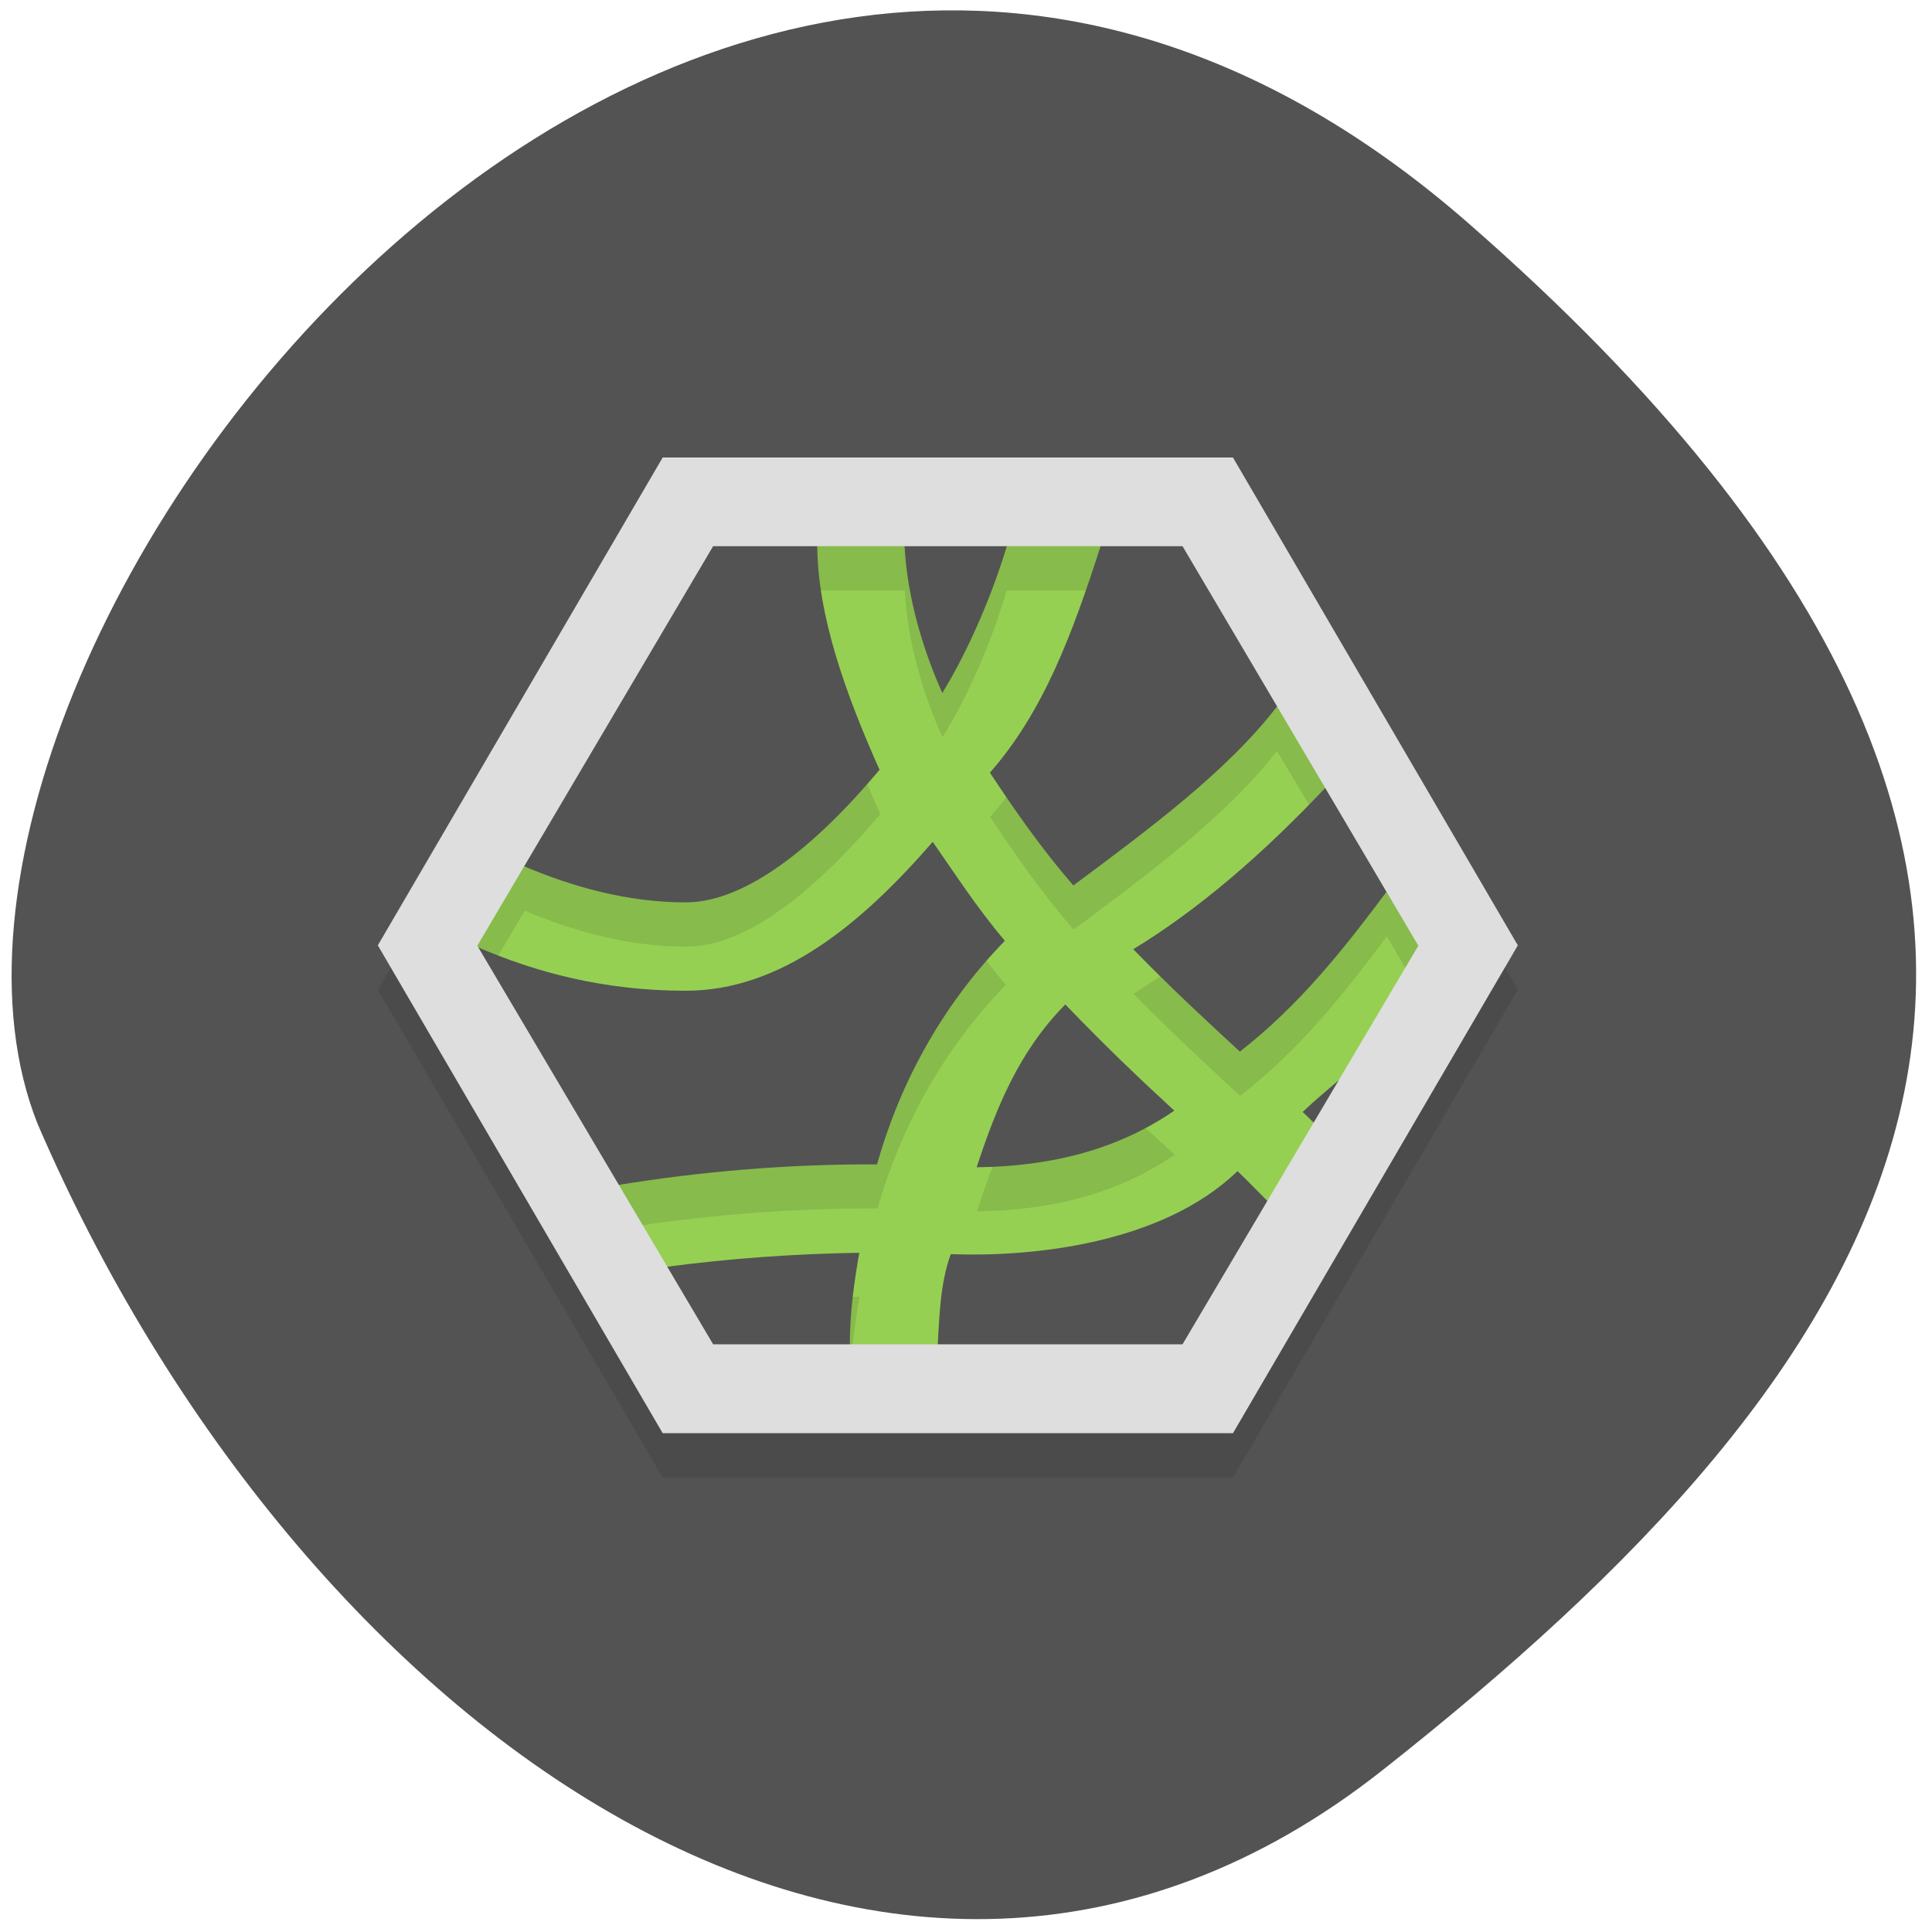 <svg xmlns="http://www.w3.org/2000/svg" viewBox="0 0 16 16"><path d="m 12.16 1.848 c -6.414 -5.602 -13.387 3.602 -11.848 7.461 c 2.148 4.984 7.04 8.59 11.141 5.348 c 4.102 -3.238 7.121 -7.207 0.707 -12.809" fill="#535353"/><path d="m 88.19 182.13 c -1.875 -0.938 -32.06 -54.31 -28.875 -61.25 c 14.13 -30.688 28.875 -53.31 29.13 -54 c 25.19 -0.813 35.625 0.25 73.56 0.25 c 8 11.75 21.313 38.938 30.438 57 c 2.313 5.563 -28.563 55.875 -28.875 56.56 c -26.438 2.75 -37.5 2.188 -75.37 1.438" transform="scale(0.062)" fill="#96d053" stroke="#96d053" stroke-width="1.338"/><path d="m 5.488 4.156 l -2.359 4.04 l 2.359 4.04 h 4.723 l 2.359 -4.04 l -2.359 -4.04 m -3.441 0.734 h 0.723 c 0.023 0.441 0.16 0.879 0.313 1.215 c 0.234 -0.379 0.422 -0.84 0.531 -1.215 h 0.781 c -0.238 0.723 -0.469 1.367 -0.918 1.875 c 0.207 0.313 0.43 0.633 0.691 0.934 c 0.602 -0.449 1.266 -0.938 1.684 -1.48 l 0.402 0.672 c -0.516 0.551 -1.051 1 -1.59 1.34 c 0.32 0.324 0.578 0.563 0.883 0.844 c 0.496 -0.383 0.859 -0.844 1.215 -1.32 l 0.262 0.445 l -0.652 1.105 c -0.102 0.09 -0.207 0.176 -0.305 0.27 c 0.027 0.027 0.059 0.059 0.094 0.09 l -0.387 0.648 c -0.09 -0.094 -0.172 -0.18 -0.246 -0.25 h -0.004 c -0.617 0.598 -1.684 0.711 -2.371 0.688 c -0.09 0.242 -0.094 0.516 -0.109 0.75 h -0.727 c 0.004 -0.281 0.035 -0.512 0.078 -0.762 c -0.527 0.008 -1.07 0.047 -1.59 0.117 l -0.402 -0.68 c 0.68 -0.109 1.418 -0.172 2.141 -0.168 c 0.188 -0.652 0.527 -1.301 1.063 -1.852 c -0.23 -0.27 -0.426 -0.574 -0.598 -0.82 c -0.594 0.684 -1.258 1.23 -2.047 1.23 c -0.68 0 -1.246 -0.152 -1.723 -0.359 l -0.004 -0.008 l 0.387 -0.656 c 0.406 0.168 0.855 0.297 1.34 0.297 c 0.5 0 1.074 -0.469 1.605 -1.098 c -0.281 -0.629 -0.512 -1.27 -0.52 -1.855 m 2.051 3.797 c -0.383 0.395 -0.574 0.863 -0.73 1.348 c 0.629 -0.008 1.176 -0.152 1.637 -0.469 c -0.316 -0.289 -0.566 -0.527 -0.902 -0.879" fill-opacity="0.102"/><path d="m 5.898 4.52 l -1.563 2.652 c 0.406 0.172 0.859 0.301 1.344 0.301 c 0.5 0 1.078 -0.469 1.605 -1.098 c -0.281 -0.629 -0.512 -1.273 -0.516 -1.855 m 0.723 0 c 0.023 0.441 0.16 0.879 0.313 1.219 c 0.234 -0.383 0.422 -0.844 0.535 -1.219 m 0.777 0 c -0.234 0.723 -0.469 1.367 -0.918 1.879 c 0.207 0.313 0.43 0.633 0.691 0.934 c 0.602 -0.449 1.273 -0.941 1.691 -1.488 l -0.781 -1.324 m 1.18 2 c -0.52 0.551 -1.051 1.01 -1.594 1.34 c 0.32 0.328 0.578 0.566 0.883 0.848 c 0.496 -0.387 0.859 -0.848 1.215 -1.324 m -3.758 -0.414 c -0.594 0.684 -1.258 1.234 -2.047 1.234 c -0.68 0 -1.25 -0.156 -1.727 -0.363 l 1.16 1.973 c 0.684 -0.113 1.426 -0.176 2.152 -0.172 c 0.184 -0.652 0.523 -1.301 1.059 -1.852 c -0.23 -0.27 -0.426 -0.574 -0.598 -0.82 m 1.098 1.348 c -0.387 0.391 -0.574 0.863 -0.734 1.348 c 0.633 -0.008 1.176 -0.152 1.637 -0.469 c -0.313 -0.289 -0.563 -0.527 -0.902 -0.879 m 2.285 0.609 c -0.109 0.094 -0.219 0.184 -0.32 0.281 c 0.031 0.027 0.063 0.063 0.098 0.094 m -0.637 0.395 l -0.004 0.004 c -0.617 0.594 -1.684 0.711 -2.371 0.684 c -0.09 0.246 -0.094 0.523 -0.109 0.762 h 2.035 l 0.703 -1.195 c -0.094 -0.094 -0.176 -0.18 -0.254 -0.254 m -3.133 0.676 c -0.531 0.008 -1.078 0.047 -1.602 0.117 l 0.387 0.656 h 1.137 c 0 -0.289 0.035 -0.52 0.078 -0.773" fill="#535353"/><path d="m 5.488 3.789 l -2.359 4.04 l 2.359 4.04 h 4.723 l 2.359 -4.04 l -2.359 -4.04 m -4.305 0.734 h 3.887 l 1.953 3.309 l -1.953 3.301 h -3.887 l -1.953 -3.301" fill="#dedede"/></svg>
